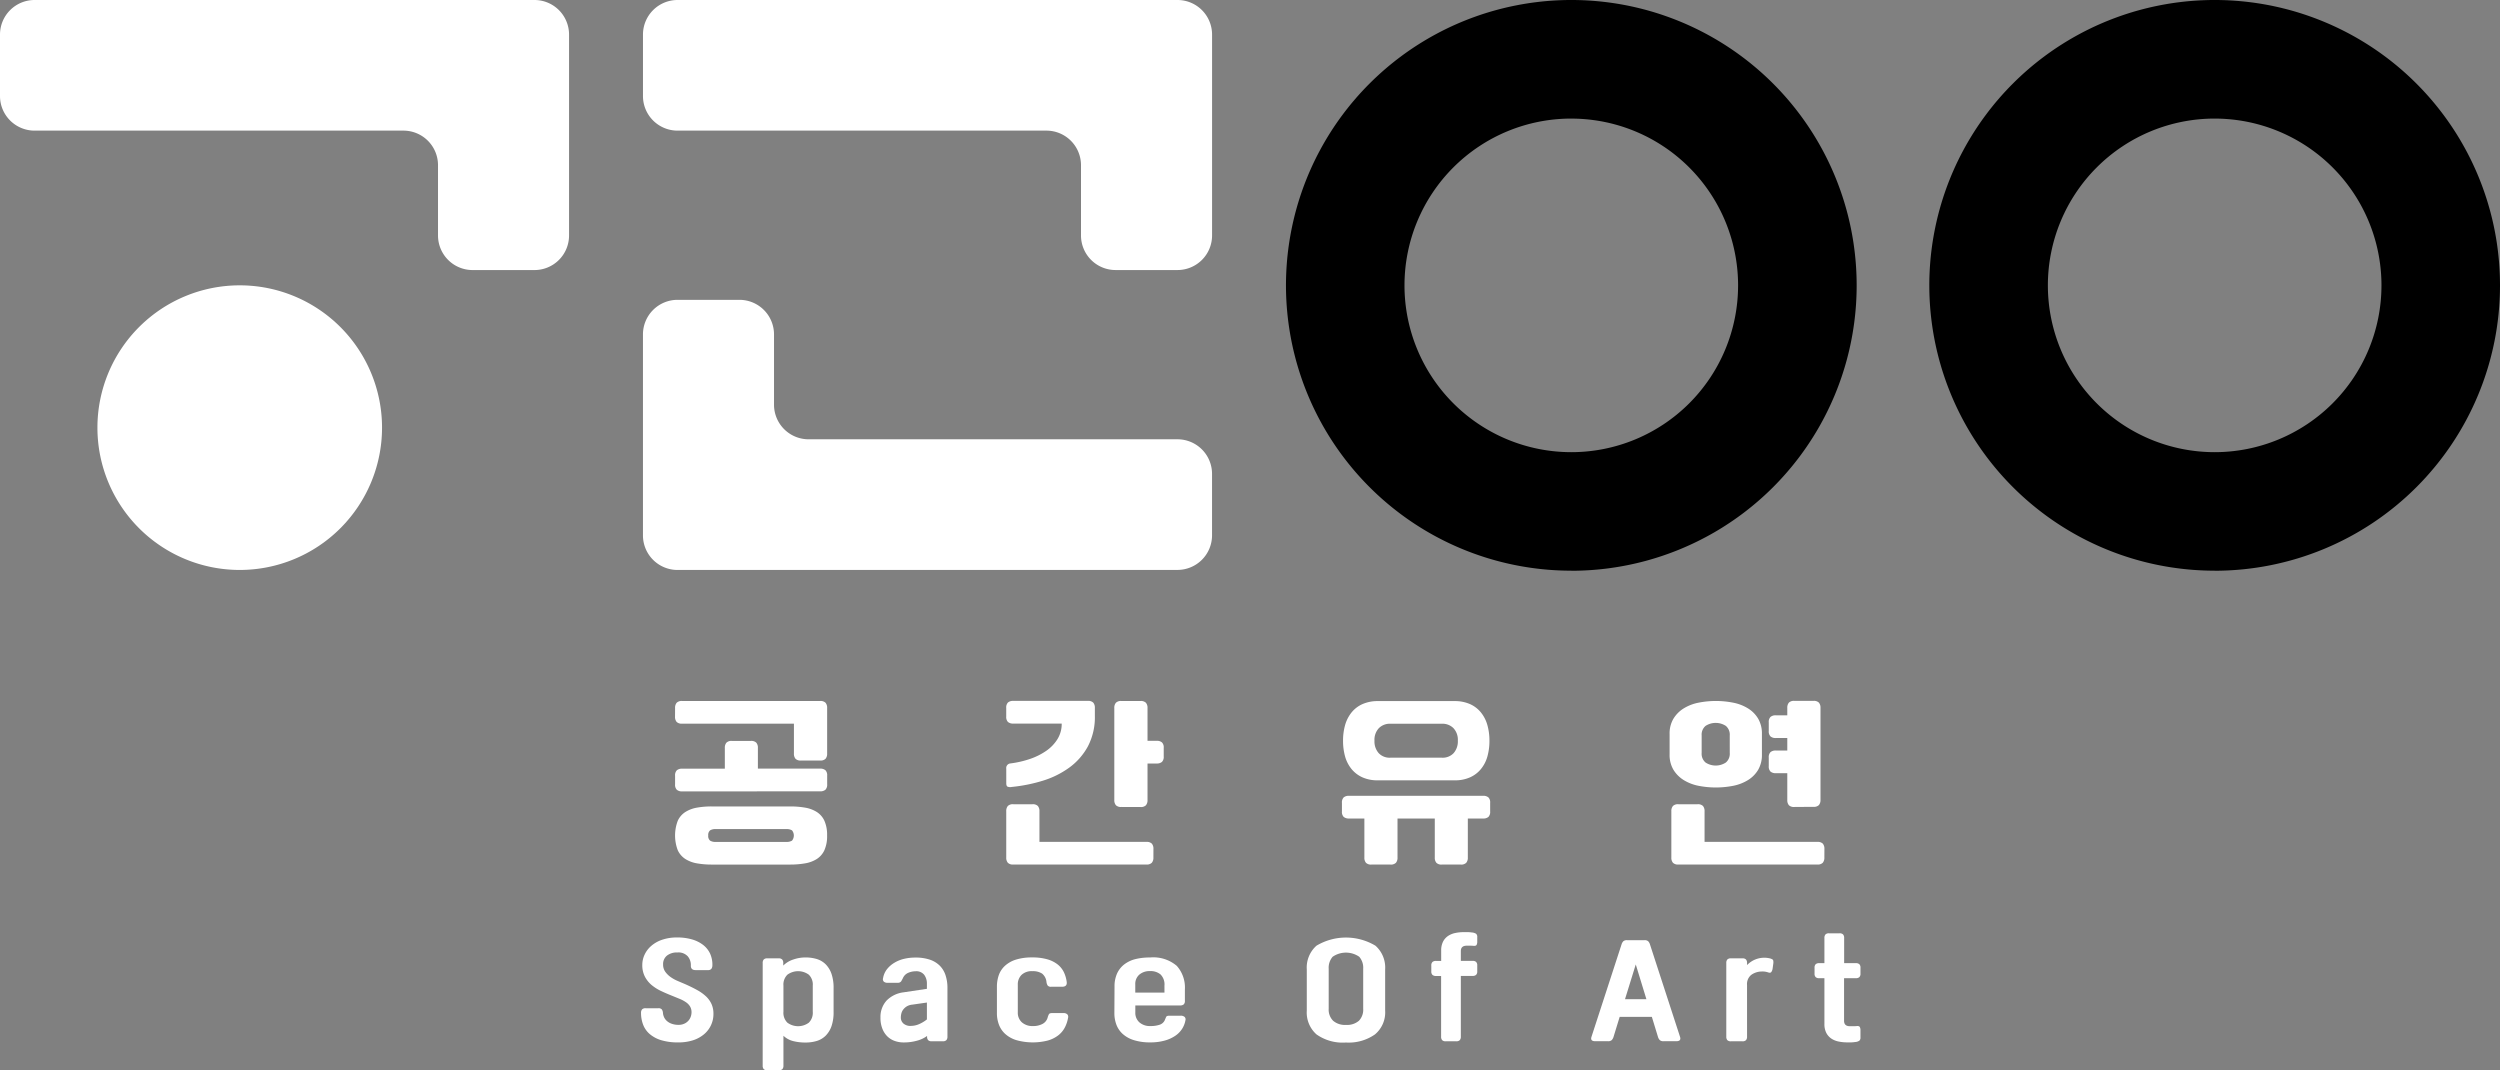 <svg xmlns="http://www.w3.org/2000/svg" width="170.252" height="72.89" viewBox="0 0 170.252 72.89">
  <rect x="0" y="0" width="170.252" height="72.89" fill="#808080" stroke="none"/>
  <g id="그룹_33" data-name="그룹 33" transform="translate(-343.818 -465.064)">
    <g id="그룹_24" data-name="그룹 24" transform="translate(389.784 512.789)">
      <path id="패스_36" data-name="패스 36" d="M385.912,509.251a.524.524,0,0,1,.109-.358.481.481,0,0,1,.372-.12h9.393a.482.482,0,0,1,.372.12.524.524,0,0,1,.109.358v3.1a.524.524,0,0,1-.109.358.482.482,0,0,1-.372.119h-1.3a.481.481,0,0,1-.372-.119.524.524,0,0,1-.109-.358v-2.034h-7.616a.482.482,0,0,1-.372-.12.525.525,0,0,1-.109-.358Zm.478,5.679a.527.527,0,0,1-.358-.109.479.479,0,0,1-.12-.372v-.585a.478.478,0,0,1,.12-.372.522.522,0,0,1,.358-.109H389.3V511.97a.522.522,0,0,1,.109-.358.481.481,0,0,1,.372-.12h1.289a.482.482,0,0,1,.372.12.522.522,0,0,1,.109.358v1.409h4.24a.527.527,0,0,1,.359.109.482.482,0,0,1,.119.372v.585a.484.484,0,0,1-.119.372.533.533,0,0,1-.359.109Zm9.874,3a2.344,2.344,0,0,1-.186,1.01,1.419,1.419,0,0,1-.525.6,2.174,2.174,0,0,1-.8.292,5.834,5.834,0,0,1-1,.081h-5.341a5.71,5.71,0,0,1-1-.081,2.17,2.17,0,0,1-.791-.292,1.42,1.42,0,0,1-.525-.6,2.821,2.821,0,0,1,0-2.013,1.4,1.4,0,0,1,.525-.6,2.172,2.172,0,0,1,.791-.293,5.734,5.734,0,0,1,1-.08h5.342a5.827,5.827,0,0,1,1,.08,2.176,2.176,0,0,1,.8.293,1.4,1.4,0,0,1,.525.6,2.355,2.355,0,0,1,.185,1Zm-8.094,0a.4.4,0,0,0,.127.353.672.672,0,0,0,.379.087h4.806a.7.7,0,0,0,.392-.087.553.553,0,0,0,0-.7.7.7,0,0,0-.392-.086h-4.806a.672.672,0,0,0-.379.086.4.4,0,0,0-.127.347Z" transform="translate(-385.904 -508.76)" fill="#fff"/>
      <path id="패스_37" data-name="패스 37" d="M406.561,513.385a.312.312,0,0,1,.279-.359,6.733,6.733,0,0,0,1.35-.311,4.455,4.455,0,0,0,1.11-.559,2.7,2.7,0,0,0,.757-.8,1.965,1.965,0,0,0,.28-1.044h-3.3a.534.534,0,0,1-.359-.109.488.488,0,0,1-.119-.372v-.585a.483.483,0,0,1,.119-.371.529.529,0,0,1,.359-.109h5.077a.481.481,0,0,1,.372.12.524.524,0,0,1,.109.358v.532a4.289,4.289,0,0,1-.478,2.094,4.348,4.348,0,0,1-1.276,1.448,6.122,6.122,0,0,1-1.814.891,10.724,10.724,0,0,1-2.093.418.5.5,0,0,1-.286-.021c-.058-.031-.086-.109-.086-.233Zm10.021,6.046a.525.525,0,0,1-.109.359.477.477,0,0,1-.372.12h-9.06a.477.477,0,0,1-.372-.12.525.525,0,0,1-.109-.359v-3.15a.528.528,0,0,1,.109-.358.482.482,0,0,1,.372-.119h1.3a.48.48,0,0,1,.371.119.528.528,0,0,1,.109.358v2.088h7.282a.482.482,0,0,1,.372.119.525.525,0,0,1,.109.358ZM414.4,515.99a.48.48,0,0,1-.372-.119.529.529,0,0,1-.109-.359v-6.26a.524.524,0,0,1,.109-.358.48.48,0,0,1,.372-.12h1.3a.482.482,0,0,1,.372.12.525.525,0,0,1,.109.358v2.233h.625a.517.517,0,0,1,.358.109.471.471,0,0,1,.12.37v.586a.475.475,0,0,1-.12.371.522.522,0,0,1-.358.109h-.625v2.486a.529.529,0,0,1-.109.359.482.482,0,0,1-.372.119Z" transform="translate(-384 -508.76)" fill="#fff"/>
      <path id="패스_38" data-name="패스 38" d="M436.064,516.775v2.657a.52.52,0,0,1-.109.359.474.474,0,0,1-.371.12h-1.289a.476.476,0,0,1-.372-.12.52.52,0,0,1-.109-.359v-2.657h-2.538v2.657a.525.525,0,0,1-.109.359.476.476,0,0,1-.372.12H429.5a.476.476,0,0,1-.372-.12.525.525,0,0,1-.109-.359v-2.657h-1.05a.534.534,0,0,1-.359-.109.486.486,0,0,1-.119-.372v-.585a.484.484,0,0,1,.119-.371.528.528,0,0,1,.359-.109h9.139a.525.525,0,0,1,.358.109.48.48,0,0,1,.119.372v.585a.481.481,0,0,1-.119.372.53.53,0,0,1-.358.109Zm-6.127-2.6a2.484,2.484,0,0,1-1.056-.206,2.036,2.036,0,0,1-.738-.565,2.369,2.369,0,0,1-.437-.85,3.946,3.946,0,0,1-.139-1.078,3.871,3.871,0,0,1,.139-1.062,2.427,2.427,0,0,1,.437-.858,2,2,0,0,1,.745-.571,2.538,2.538,0,0,1,1.063-.206h5.2a2.543,2.543,0,0,1,1.064.206,2,2,0,0,1,.744.571,2.391,2.391,0,0,1,.437.858,3.877,3.877,0,0,1,.14,1.062,3.947,3.947,0,0,1-.14,1.078,2.334,2.334,0,0,1-.437.85,2.017,2.017,0,0,1-.738.565,2.484,2.484,0,0,1-1.055.206Zm4.369-1.541a1.022,1.022,0,0,0,.792-.312,1.208,1.208,0,0,0,.286-.845,1.158,1.158,0,0,0-.3-.856,1.049,1.049,0,0,0-.778-.3h-3.521a1.049,1.049,0,0,0-.778.3,1.158,1.158,0,0,0-.3.856,1.2,1.2,0,0,0,.286.845,1.019,1.019,0,0,0,.791.312Z" transform="translate(-382.07 -508.759)" fill="#fff"/>
      <path id="패스_39" data-name="패스 39" d="M454.21,512.414a2,2,0,0,1-.252,1.038,2.057,2.057,0,0,1-.685.7,3.027,3.027,0,0,1-1,.393,6.133,6.133,0,0,1-2.4,0,3.035,3.035,0,0,1-1-.393,2.137,2.137,0,0,1-.691-.7,1.965,1.965,0,0,1-.259-1.038V511.02a1.959,1.959,0,0,1,.259-1.036,2.131,2.131,0,0,1,.691-.7,3.011,3.011,0,0,1,1-.392,6.08,6.08,0,0,1,2.4,0,3,3,0,0,1,1,.392,2.051,2.051,0,0,1,.685.7,2,2,0,0,1,.252,1.036Zm4.253,7.017a.531.531,0,0,1-.109.359.477.477,0,0,1-.372.12h-9.459a.477.477,0,0,1-.372-.12.525.525,0,0,1-.109-.359v-3.15a.528.528,0,0,1,.109-.358.482.482,0,0,1,.372-.119h1.3a.482.482,0,0,1,.372.119.528.528,0,0,1,.109.358v2.088h7.681a.482.482,0,0,1,.372.119.531.531,0,0,1,.109.358Zm-6.444-8.306a.78.78,0,0,0-.265-.655,1.267,1.267,0,0,0-1.383,0,.78.78,0,0,0-.265.655v1.183a.779.779,0,0,0,.265.655,1.261,1.261,0,0,0,1.383,0,.779.779,0,0,0,.266-.655Zm4.4,4.865a.481.481,0,0,1-.372-.119.529.529,0,0,1-.109-.359V513.69h-.784a.528.528,0,0,1-.358-.109.483.483,0,0,1-.12-.372v-.582a.478.478,0,0,1,.12-.372.522.522,0,0,1,.358-.109h.784v-.851h-.784a.522.522,0,0,1-.358-.109.481.481,0,0,1-.12-.373v-.584a.477.477,0,0,1,.12-.371.517.517,0,0,1,.358-.109h.784v-.506a.524.524,0,0,1,.109-.358.481.481,0,0,1,.372-.12h1.3a.479.479,0,0,1,.371.12.524.524,0,0,1,.109.358v6.26a.529.529,0,0,1-.109.359.48.48,0,0,1-.371.119Z" transform="translate(-380.188 -508.76)" fill="#fff"/>
    </g>
    <g id="그룹_25" data-name="그룹 25" transform="translate(387.47 528.543)">
      <path id="패스_40" data-name="패스 40" d="M385.889,527.482c-.253-.1-.5-.207-.742-.321a3.06,3.06,0,0,1-.646-.411,1.9,1.9,0,0,1-.454-.571,1.7,1.7,0,0,1-.173-.8,1.639,1.639,0,0,1,.15-.677,1.794,1.794,0,0,1,.447-.6,2.205,2.205,0,0,1,.743-.425,3.087,3.087,0,0,1,1.038-.16,3.562,3.562,0,0,1,.994.129,2.262,2.262,0,0,1,.765.375,1.623,1.623,0,0,1,.482.6,1.824,1.824,0,0,1,.154.8.41.41,0,0,1-.074.239.3.3,0,0,1-.244.08h-.83c-.218,0-.328-.109-.318-.319a.918.918,0,0,0-.209-.617.854.854,0,0,0-.7-.265,1.092,1.092,0,0,0-.724.218.738.738,0,0,0-.257.6.826.826,0,0,0,.151.5,1.56,1.56,0,0,0,.371.363,2.546,2.546,0,0,0,.482.264c.173.074.328.14.472.2q.477.211.844.415a2.977,2.977,0,0,1,.609.437,1.676,1.676,0,0,1,.371.522,1.6,1.6,0,0,1,.128.655,1.789,1.789,0,0,1-.645,1.4,2.23,2.23,0,0,1-.75.407,3.215,3.215,0,0,1-1,.144,3.913,3.913,0,0,1-1.158-.15,2.174,2.174,0,0,1-.786-.419,1.583,1.583,0,0,1-.45-.64,2.23,2.23,0,0,1-.142-.8.351.351,0,0,1,.071-.239.316.316,0,0,1,.247-.079h.857a.292.292,0,0,1,.239.079.473.473,0,0,1,.079.239.836.836,0,0,0,.071.282.773.773,0,0,0,.19.261.963.963,0,0,0,.328.193,1.357,1.357,0,0,0,.482.077.891.891,0,0,0,.376-.077.807.807,0,0,0,.441-.467.9.9,0,0,0,.058-.313.765.765,0,0,0-.1-.393.931.931,0,0,0-.274-.286,2.211,2.211,0,0,0-.419-.227Z" transform="translate(-383.785 -523.154)" fill="#fff"/>
      <path id="패스_41" data-name="패스 41" d="M391.374,525.142a.348.348,0,0,1,.07-.238.32.32,0,0,1,.248-.08h.764a.318.318,0,0,1,.247.08.349.349,0,0,1,.071.238v.176a1.689,1.689,0,0,1,.671-.41,2.521,2.521,0,0,1,.84-.145,2.62,2.62,0,0,1,.778.109,1.468,1.468,0,0,1,.605.363,1.726,1.726,0,0,1,.393.649,2.9,2.9,0,0,1,.141.963v1.625a2.883,2.883,0,0,1-.141.968,1.727,1.727,0,0,1-.393.645,1.466,1.466,0,0,1-.605.363,2.62,2.62,0,0,1-.778.109,3.331,3.331,0,0,1-.843-.1,1.482,1.482,0,0,1-.655-.361v2.033a.351.351,0,0,1-.071.238.328.328,0,0,1-.248.08h-.777a.328.328,0,0,1-.248-.08.351.351,0,0,1-.07-.238Zm1.413,3.321a.939.939,0,0,0,.27.743,1.229,1.229,0,0,0,1.457,0,.939.939,0,0,0,.27-.743V526.68a.939.939,0,0,0-.27-.743,1.233,1.233,0,0,0-1.457,0,.939.939,0,0,0-.27.743Z" transform="translate(-383.086 -523.039)" fill="#fff"/>
      <path id="패스_42" data-name="패스 42" d="M398.719,528.878a1.649,1.649,0,0,1,.419-1.183,1.954,1.954,0,0,1,1.152-.557l1.59-.238v-.349a.994.994,0,0,0-.18-.6.679.679,0,0,0-.588-.247,1.28,1.28,0,0,0-.49.1.686.686,0,0,0-.376.367c-.047.094-.088.168-.123.225a.278.278,0,0,1-.23.093h-.688a.371.371,0,0,1-.261-.08.239.239,0,0,1-.049-.238,1.361,1.361,0,0,1,.265-.606,1.834,1.834,0,0,1,.5-.437,2.275,2.275,0,0,1,.663-.27,3.285,3.285,0,0,1,.773-.087,3,3,0,0,1,1,.148,1.749,1.749,0,0,1,.675.42,1.639,1.639,0,0,1,.384.655,2.747,2.747,0,0,1,.124.852v3.307a.352.352,0,0,1-.071.239.317.317,0,0,1-.247.079h-.751a.319.319,0,0,1-.248-.079.351.351,0,0,1-.07-.239v-.044a2.014,2.014,0,0,1-.685.322,3.267,3.267,0,0,1-.9.12,1.767,1.767,0,0,1-.667-.12,1.352,1.352,0,0,1-.5-.34,1.521,1.521,0,0,1-.313-.531,1.99,1.99,0,0,1-.11-.685Zm2.066.546a1.409,1.409,0,0,0,.561-.119,2.3,2.3,0,0,0,.534-.322v-1.149l-.99.142a.918.918,0,0,0-.379.118.873.873,0,0,0-.243.218.744.744,0,0,0-.128.265,1.158,1.158,0,0,0-.035.274.536.536,0,0,0,.176.411.72.72,0,0,0,.5.164Z" transform="translate(-382.409 -523.039)" fill="#fff"/>
      <path id="패스_43" data-name="패스 43" d="M410.506,528.552a.365.365,0,0,1,.26.081.248.248,0,0,1,.058.237,2.233,2.233,0,0,1-.226.673,1.637,1.637,0,0,1-.454.534,2.115,2.115,0,0,1-.715.348,4.14,4.14,0,0,1-2.13-.031,2.011,2.011,0,0,1-.764-.429,1.619,1.619,0,0,1-.424-.636,2.209,2.209,0,0,1-.133-.778V526.76a2.4,2.4,0,0,1,.123-.778,1.564,1.564,0,0,1,.412-.637,1.978,1.978,0,0,1,.746-.429,3.6,3.6,0,0,1,1.122-.153,3.638,3.638,0,0,1,1.03.128,2.033,2.033,0,0,1,.707.353,1.52,1.52,0,0,1,.424.534,2.183,2.183,0,0,1,.19.663c.023.212-.083.319-.318.319h-.743a.277.277,0,0,1-.234-.08.579.579,0,0,1-.084-.239.835.835,0,0,0-.3-.578,1.137,1.137,0,0,0-.655-.164,1,1,0,0,0-.746.255.907.907,0,0,0-.252.663v1.9a.874.874,0,0,0,.274.663,1.083,1.083,0,0,0,.765.256,1.337,1.337,0,0,0,.636-.141.7.7,0,0,0,.354-.425,1.087,1.087,0,0,1,.089-.237c.029-.053.1-.081.218-.081Z" transform="translate(-381.739 -523.04)" fill="#fff"/>
      <path id="패스_44" data-name="패스 44" d="M413.312,526.75a2.115,2.115,0,0,1,.171-.887,1.653,1.653,0,0,1,.49-.624,2.082,2.082,0,0,1,.764-.363,4,4,0,0,1,.99-.109,2.464,2.464,0,0,1,1.824.569,2.21,2.21,0,0,1,.553,1.6v.778a.315.315,0,0,1-.08.247.348.348,0,0,1-.238.071h-3.058v.486a.865.865,0,0,0,.274.663,1.082,1.082,0,0,0,.764.255,1.879,1.879,0,0,0,.609-.087.577.577,0,0,0,.353-.3c.042-.1.075-.179.1-.235s.1-.083.218-.083h.765a.407.407,0,0,1,.27.079.238.238,0,0,1,.057.247,1.574,1.574,0,0,1-.219.561,1.63,1.63,0,0,1-.464.477,2.4,2.4,0,0,1-.72.328,3.538,3.538,0,0,1-.983.125,3.611,3.611,0,0,1-1.13-.155,2.028,2.028,0,0,1-.764-.429,1.644,1.644,0,0,1-.424-.636,2.236,2.236,0,0,1-.132-.778Zm3.4-.062a.958.958,0,0,0-.265-.765,1.049,1.049,0,0,0-.715-.229,1.065,1.065,0,0,0-.733.242.832.832,0,0,0-.274.655v.567h1.988Z" transform="translate(-381.064 -523.04)" fill="#fff"/>
      <path id="패스_45" data-name="패스 45" d="M427.968,530.671a3.084,3.084,0,0,1-2.006-.552,1.991,1.991,0,0,1-.662-1.621v-2.8a1.992,1.992,0,0,1,.662-1.622,3.915,3.915,0,0,1,4.012,0,1.992,1.992,0,0,1,.663,1.622v2.8a1.949,1.949,0,0,1-.694,1.621,3.106,3.106,0,0,1-1.975.552Zm0-1.2a1.223,1.223,0,0,0,.884-.283,1.081,1.081,0,0,0,.29-.813v-2.73a1.136,1.136,0,0,0-.269-.813,1.592,1.592,0,0,0-1.812,0,1.136,1.136,0,0,0-.269.813v2.73a1.068,1.068,0,0,0,.3.813,1.232,1.232,0,0,0,.876.284Z" transform="translate(-379.959 -523.154)" fill="#fff"/>
      <path id="패스_46" data-name="패스 46" d="M433.382,526.171a.347.347,0,0,1-.237-.071.316.316,0,0,1-.081-.247v-.39a.319.319,0,0,1,.081-.247.347.347,0,0,1,.237-.071h.355v-.7a1.31,1.31,0,0,1,.128-.615,1.038,1.038,0,0,1,.344-.388,1.378,1.378,0,0,1,.495-.2,2.816,2.816,0,0,1,.57-.057h.3a2.342,2.342,0,0,1,.247.023.631.631,0,0,1,.292.088.276.276,0,0,1,.08.229v.293a.463.463,0,0,1-.048.241c-.033.05-.109.07-.218.058-.066-.005-.132-.009-.2-.009h-.252q-.4,0-.4.371v.662h.8a.348.348,0,0,1,.238.071.319.319,0,0,1,.08.247v.39a.316.316,0,0,1-.08.247.349.349,0,0,1-.238.071h-.8V530.3a.346.346,0,0,1-.071.239.316.316,0,0,1-.248.079h-.706a.317.317,0,0,1-.248-.079.351.351,0,0,1-.07-.239v-4.125Z" transform="translate(-379.243 -523.185)" fill="#fff"/>
      <path id="패스_47" data-name="패스 47" d="M447.164,528.908h-2.19l-.415,1.352a.556.556,0,0,1-.124.229.35.35,0,0,1-.257.079h-.865c-.242,0-.328-.1-.257-.308l2.041-6.274a.546.546,0,0,1,.128-.229.362.362,0,0,1,.252-.07h1.183a.365.365,0,0,1,.252.07.547.547,0,0,1,.128.229l2.041,6.274c.071.206-.014.308-.257.308h-.865a.35.35,0,0,1-.257-.079.556.556,0,0,1-.125-.229Zm-1.828-1.2h1.458l-.725-2.368Z" transform="translate(-378.324 -523.139)" fill="#fff"/>
      <path id="패스_48" data-name="패스 48" d="M452.871,530.154a.351.351,0,0,1-.071.239.315.315,0,0,1-.247.079h-.778a.321.321,0,0,1-.248-.079.352.352,0,0,1-.07-.239v-5.013a.348.348,0,0,1,.07-.238.32.32,0,0,1,.248-.08h.778a.314.314,0,0,1,.247.08.348.348,0,0,1,.071.238v.141a1.618,1.618,0,0,1,1.229-.5,1.1,1.1,0,0,1,.167.014c.066.009.121.02.168.031.123.036.194.076.212.123a.573.573,0,0,1,.01.238l-.045.328a.523.523,0,0,1-.089.238c-.04.054-.115.062-.218.026a1.174,1.174,0,0,0-.437-.061,1.244,1.244,0,0,0-.71.229.8.8,0,0,0-.288.69Z" transform="translate(-377.547 -523.038)" fill="#fff"/>
      <path id="패스_49" data-name="패스 49" d="M458.97,526.316v2.9q0,.371.4.371h.251q.1,0,.2-.01c.109-.012.183.008.218.058a.459.459,0,0,1,.048.242v.469a.273.273,0,0,1-.079.229.616.616,0,0,1-.293.089,2.369,2.369,0,0,1-.246.023h-.3a2.806,2.806,0,0,1-.569-.058,1.37,1.37,0,0,1-.495-.2,1.054,1.054,0,0,1-.345-.389,1.31,1.31,0,0,1-.128-.614v-3.109h-.354a.348.348,0,0,1-.238-.071.319.319,0,0,1-.08-.247v-.39a.319.319,0,0,1,.08-.247.348.348,0,0,1,.238-.071h.354v-1.714a.354.354,0,0,1,.071-.239.32.32,0,0,1,.247-.079h.707a.32.32,0,0,1,.247.079.348.348,0,0,1,.072.239v1.714h.794a.351.351,0,0,1,.239.071.319.319,0,0,1,.079.247v.39a.319.319,0,0,1-.079.247.351.351,0,0,1-.239.071Z" transform="translate(-377.04 -523.179)" fill="#fff"/>
    </g>
    <g id="그룹_32" data-name="그룹 32" transform="translate(343.818 465.064)">
      <g id="그룹_26" data-name="그룹 26" transform="translate(6.635 19.432)">
        <path id="패스_50" data-name="패스 50" d="M359.584,482.856a9.691,9.691,0,1,1-9.691,9.691,9.691,9.691,0,0,1,9.691-9.691" transform="translate(-349.893 -482.856)" fill="#fff"/>
      </g>
      <g id="그룹_27" data-name="그룹 27" transform="translate(87.576 0)">
        <path id="패스_51" data-name="패스 51" d="M443.432,503.928A19.432,19.432,0,1,1,462.866,484.5a19.432,19.432,0,0,1-19.434,19.433Zm0-30.789A11.359,11.359,0,1,0,454.791,484.5a11.359,11.359,0,0,0-11.359-11.359Z" transform="translate(-424.002 -465.064)"/>
      </g>
      <g id="그룹_28" data-name="그룹 28" transform="translate(131.388)">
        <path id="패스_52" data-name="패스 52" d="M483.549,503.928A19.432,19.432,0,1,1,502.98,484.5a19.432,19.432,0,0,1-19.431,19.432Zm0-30.789A11.359,11.359,0,1,0,494.908,484.5,11.359,11.359,0,0,0,483.549,473.14Z" transform="translate(-464.116 -465.064)"/>
      </g>
      <g id="그룹_29" data-name="그룹 29" transform="translate(43.787)">
        <path id="패스_53" data-name="패스 53" d="M413.738,465.064H386.264a2.355,2.355,0,0,0-2.355,2.355v4.186a2.355,2.355,0,0,0,2.355,2.355h25.12a2.355,2.355,0,0,1,2.355,2.355V481.1a2.354,2.354,0,0,0,2.355,2.354h4.216a2.355,2.355,0,0,0,2.355-2.354V467.419a2.355,2.355,0,0,0-2.355-2.355Z" transform="translate(-383.909 -465.064)" fill="#fff"/>
      </g>
      <g id="그룹_30" data-name="그룹 30">
        <path id="패스_54" data-name="패스 54" d="M373.647,465.064H346.173a2.355,2.355,0,0,0-2.355,2.355v4.186a2.355,2.355,0,0,0,2.355,2.355h25.12a2.354,2.354,0,0,1,2.354,2.355V481.1A2.355,2.355,0,0,0,376,483.455h4.216a2.354,2.354,0,0,0,2.355-2.354V467.419a2.355,2.355,0,0,0-2.355-2.355Z" transform="translate(-343.818 -465.064)" fill="#fff"/>
      </g>
      <g id="그룹_31" data-name="그룹 31" transform="translate(43.787 20.42)">
        <path id="패스_55" data-name="패스 55" d="M392.833,502.152h27.475a2.356,2.356,0,0,0,2.355-2.355v-4.186a2.355,2.355,0,0,0-2.355-2.355h-25.12a2.355,2.355,0,0,1-2.355-2.355v-4.787a2.355,2.355,0,0,0-2.355-2.355h-4.215a2.355,2.355,0,0,0-2.355,2.355V499.8a2.355,2.355,0,0,0,2.355,2.355Z" transform="translate(-383.909 -483.76)" fill="#fff"/>
      </g>
    </g>
  </g>
</svg>
